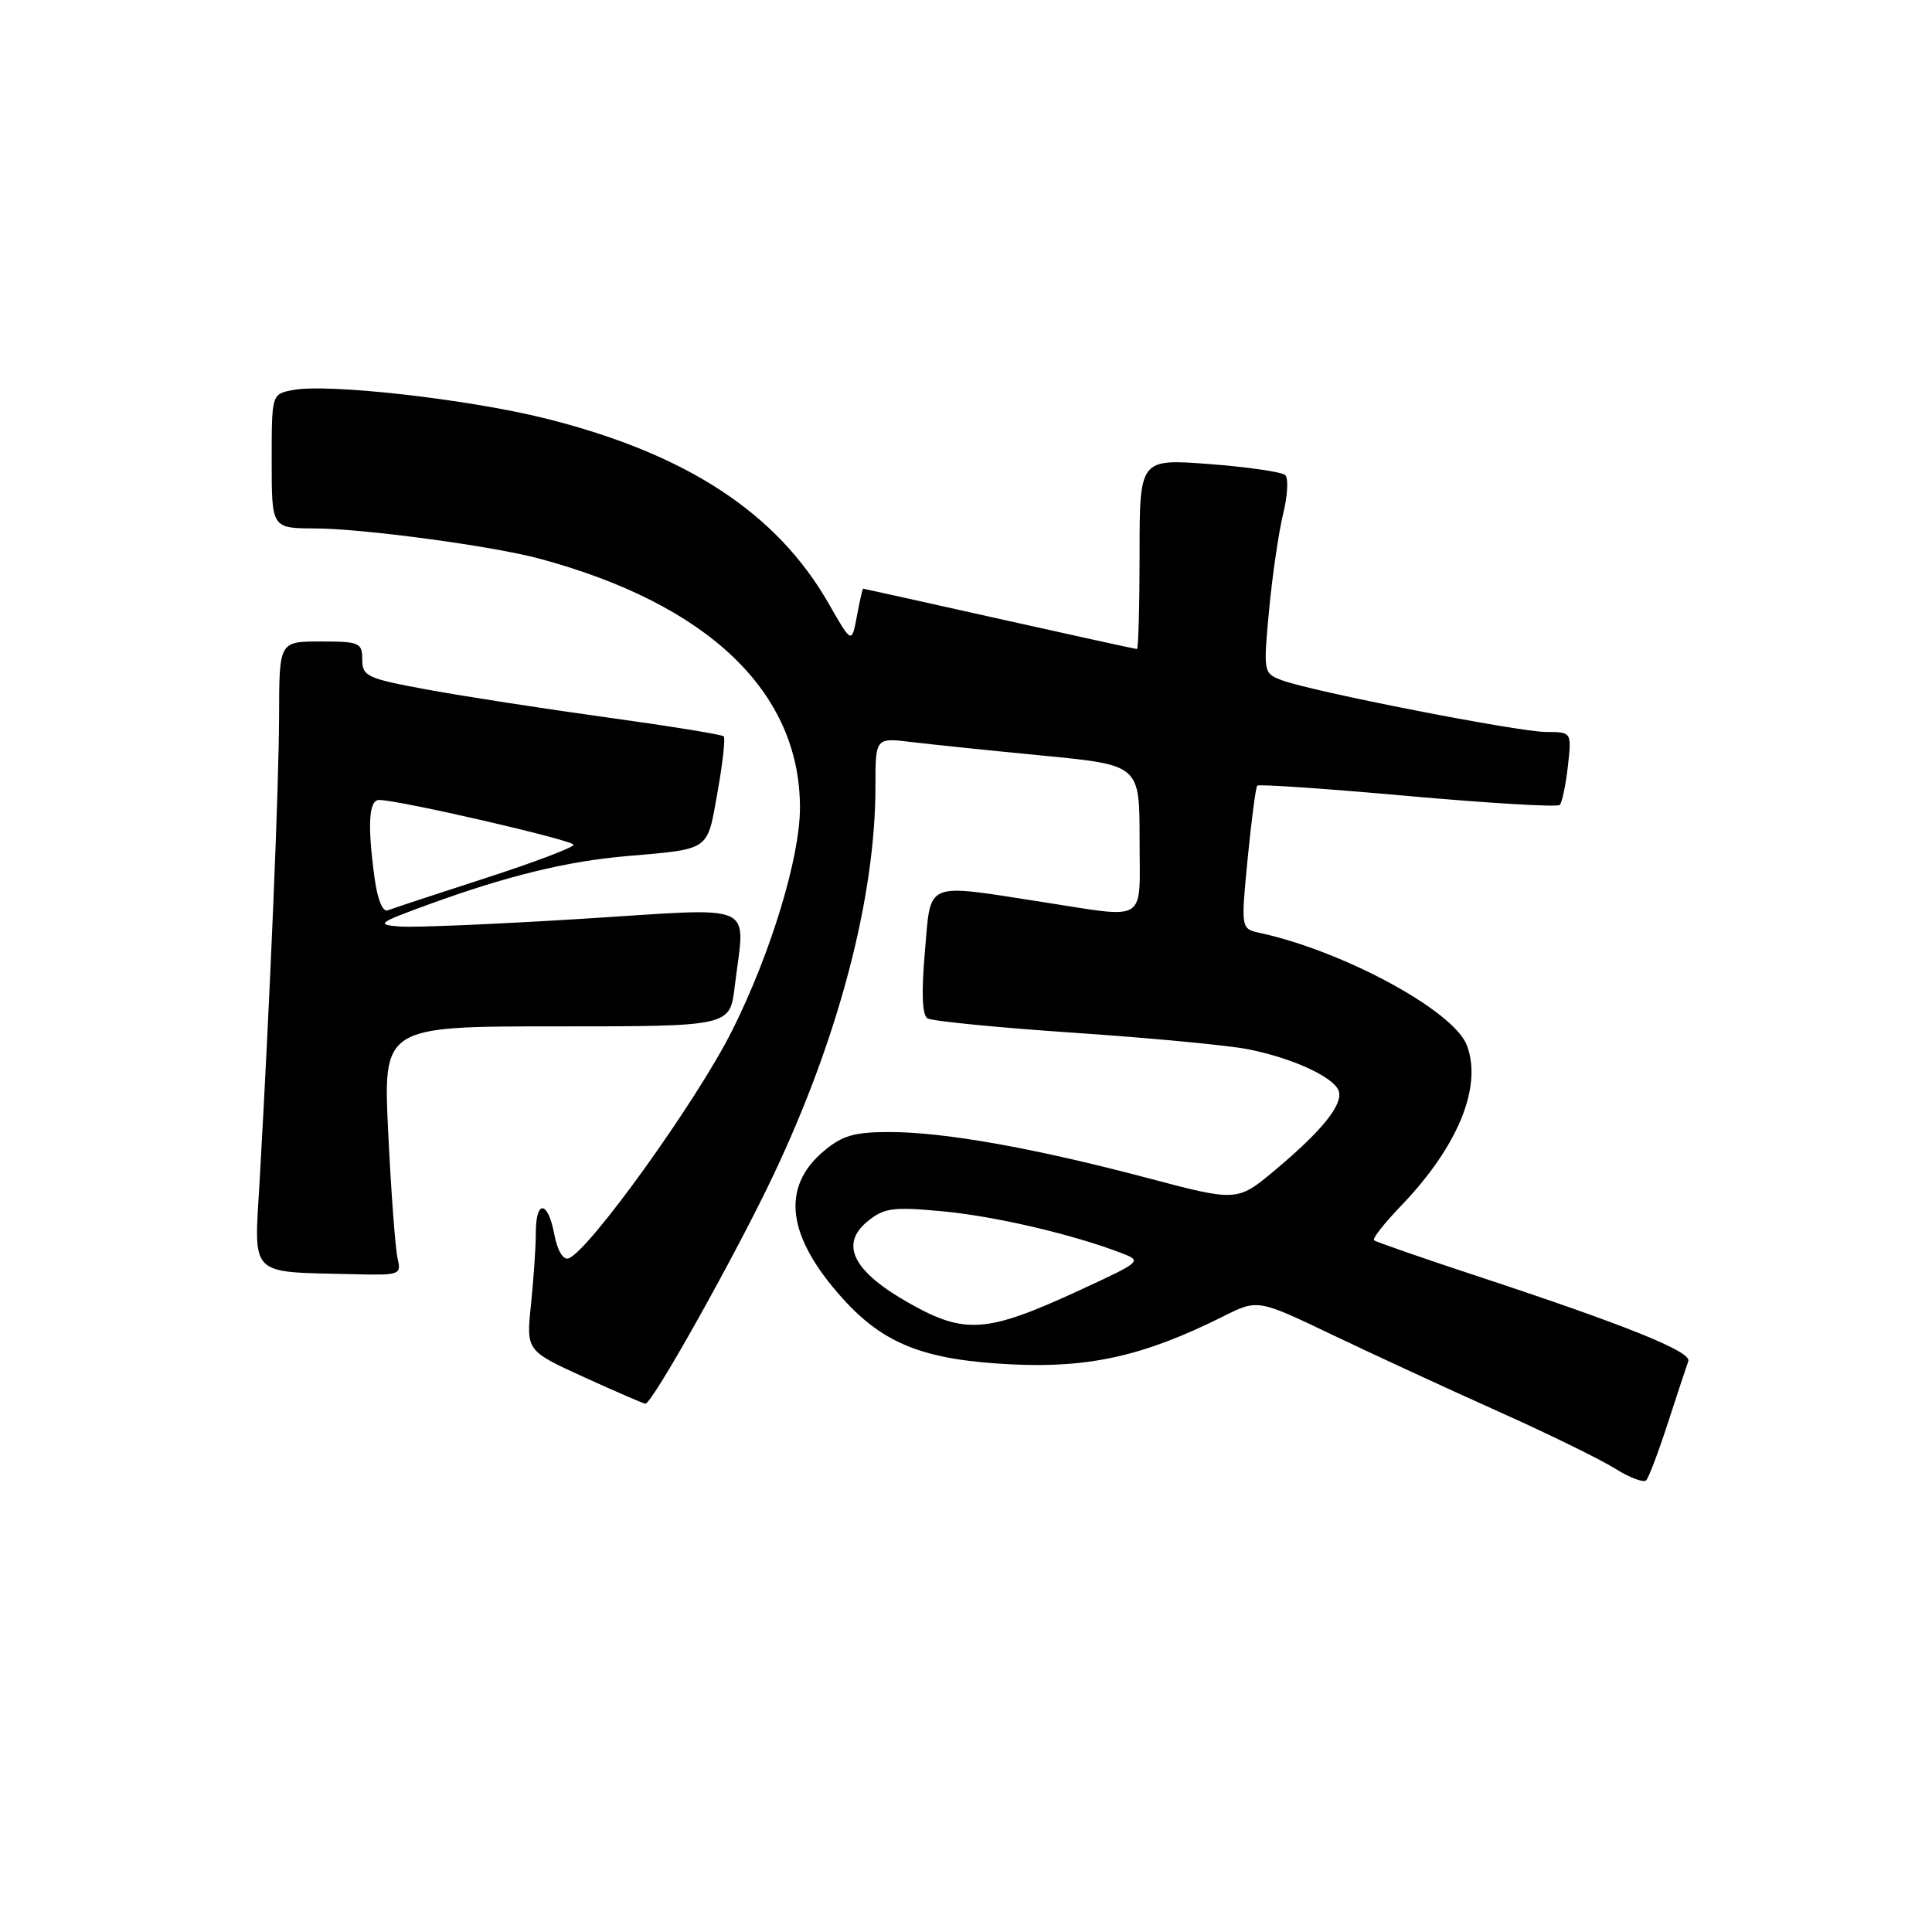 <?xml version="1.0" encoding="UTF-8" standalone="no"?>
<!DOCTYPE svg PUBLIC "-//W3C//DTD SVG 1.1//EN" "http://www.w3.org/Graphics/SVG/1.1/DTD/svg11.dtd" >
<svg xmlns="http://www.w3.org/2000/svg" xmlns:xlink="http://www.w3.org/1999/xlink" version="1.1" viewBox="0 0 256 256">
 <g >
 <path fill="currentColor"
d=" M 221.02 188.50 C 222.27 184.65 223.48 180.99 223.71 180.36 C 224.17 179.10 215.43 175.58 195.50 169.01 C 188.35 166.65 182.30 164.55 182.06 164.34 C 181.82 164.13 183.45 162.06 185.69 159.73 C 193.21 151.89 196.45 143.95 194.36 138.49 C 192.61 133.93 178.09 126.05 166.96 123.62 C 164.42 123.07 164.42 123.07 165.32 113.78 C 165.82 108.68 166.39 104.32 166.59 104.10 C 166.79 103.89 175.77 104.50 186.53 105.47 C 197.30 106.43 206.36 106.97 206.67 106.66 C 206.98 106.35 207.47 104.05 207.75 101.55 C 208.26 97.00 208.26 97.00 204.88 96.99 C 201.15 96.98 173.74 91.61 169.84 90.13 C 167.41 89.20 167.39 89.11 168.16 80.85 C 168.59 76.26 169.43 70.52 170.02 68.10 C 170.62 65.68 170.74 63.37 170.30 62.95 C 169.86 62.54 165.34 61.88 160.25 61.49 C 151.00 60.79 151.00 60.79 151.00 73.39 C 151.00 80.33 150.84 86.00 150.65 86.00 C 150.46 86.00 142.25 84.20 132.40 82.00 C 122.56 79.80 114.44 78.00 114.36 78.00 C 114.29 78.00 113.91 79.65 113.54 81.66 C 112.85 85.31 112.85 85.31 109.80 79.97 C 102.93 67.95 90.93 60.11 72.29 55.45 C 61.94 52.87 43.37 50.78 38.75 51.69 C 36.00 52.23 36.00 52.23 36.00 61.12 C 36.00 70.00 36.00 70.00 41.75 70.02 C 48.12 70.04 65.28 72.35 71.50 74.03 C 93.84 80.05 106.00 91.68 106.00 107.02 C 106.00 113.61 102.14 126.31 97.04 136.50 C 92.35 145.88 77.96 165.90 75.31 166.75 C 74.61 166.97 73.84 165.66 73.45 163.56 C 72.60 159.06 71.00 158.92 71.00 163.35 C 71.00 165.20 70.71 169.47 70.36 172.85 C 69.72 178.98 69.72 178.98 77.41 182.49 C 81.65 184.42 85.30 186.00 85.52 186.00 C 86.43 186.00 97.55 166.14 102.51 155.65 C 111.13 137.45 116.00 118.89 116.00 104.24 C 116.00 97.74 116.00 97.74 120.75 98.32 C 123.36 98.64 131.24 99.45 138.25 100.13 C 151.00 101.37 151.00 101.37 151.00 111.18 C 151.00 122.54 152.30 121.70 138.00 119.50 C 122.33 117.08 123.38 116.63 122.55 126.14 C 122.08 131.55 122.19 134.50 122.90 134.94 C 123.49 135.30 132.19 136.16 142.23 136.84 C 152.28 137.52 162.66 138.50 165.31 139.02 C 171.15 140.16 176.66 142.67 177.37 144.51 C 178.04 146.27 175.25 149.77 168.97 155.03 C 163.94 159.24 163.94 159.24 151.97 156.07 C 136.97 152.11 125.15 150.00 117.83 150.00 C 113.22 150.00 111.59 150.47 109.15 152.53 C 103.43 157.34 104.27 163.85 111.65 172.05 C 117.13 178.13 122.52 180.23 134.11 180.79 C 144.40 181.29 151.69 179.63 162.08 174.43 C 166.66 172.14 166.66 172.14 176.58 176.89 C 182.04 179.50 191.90 184.05 198.50 187.01 C 205.10 189.96 212.07 193.38 214.00 194.59 C 215.93 195.80 217.78 196.50 218.13 196.15 C 218.47 195.79 219.77 192.35 221.02 188.50 Z  M 52.68 166.75 C 52.39 165.51 51.83 158.09 51.45 150.25 C 50.74 136.00 50.74 136.00 73.73 136.00 C 96.72 136.00 96.72 136.00 97.35 130.75 C 98.72 119.33 100.82 120.27 77.25 121.74 C 65.84 122.45 54.92 122.92 53.00 122.77 C 49.75 122.52 50.03 122.31 57.00 119.77 C 67.24 116.05 75.11 114.13 82.92 113.45 C 94.24 112.46 93.66 112.86 95.07 105.00 C 95.76 101.14 96.13 97.80 95.90 97.57 C 95.67 97.33 88.73 96.21 80.49 95.07 C 72.24 93.93 61.56 92.28 56.75 91.40 C 48.63 89.91 48.00 89.62 48.00 87.40 C 48.00 85.16 47.64 85.00 42.50 85.00 C 37.00 85.00 37.00 85.00 36.98 94.75 C 36.96 104.13 35.81 131.71 34.42 156.18 C 33.66 169.42 32.74 168.48 46.86 168.84 C 52.98 168.99 53.20 168.92 52.68 166.75 Z  M 120.50 172.69 C 113.02 168.48 111.20 164.87 115.00 161.80 C 117.17 160.05 118.34 159.89 124.85 160.50 C 131.81 161.15 141.96 163.51 148.50 166.00 C 151.39 167.10 151.35 167.13 142.95 171.01 C 130.77 176.63 127.87 176.85 120.50 172.69 Z  M 49.64 116.40 C 48.67 109.31 48.86 106.00 50.24 106.00 C 52.86 106.00 76.00 111.33 76.00 111.94 C 76.00 112.29 70.71 114.29 64.25 116.38 C 57.79 118.47 52.00 120.38 51.39 120.62 C 50.72 120.90 50.03 119.23 49.64 116.40 Z "/>
</g>
</svg>